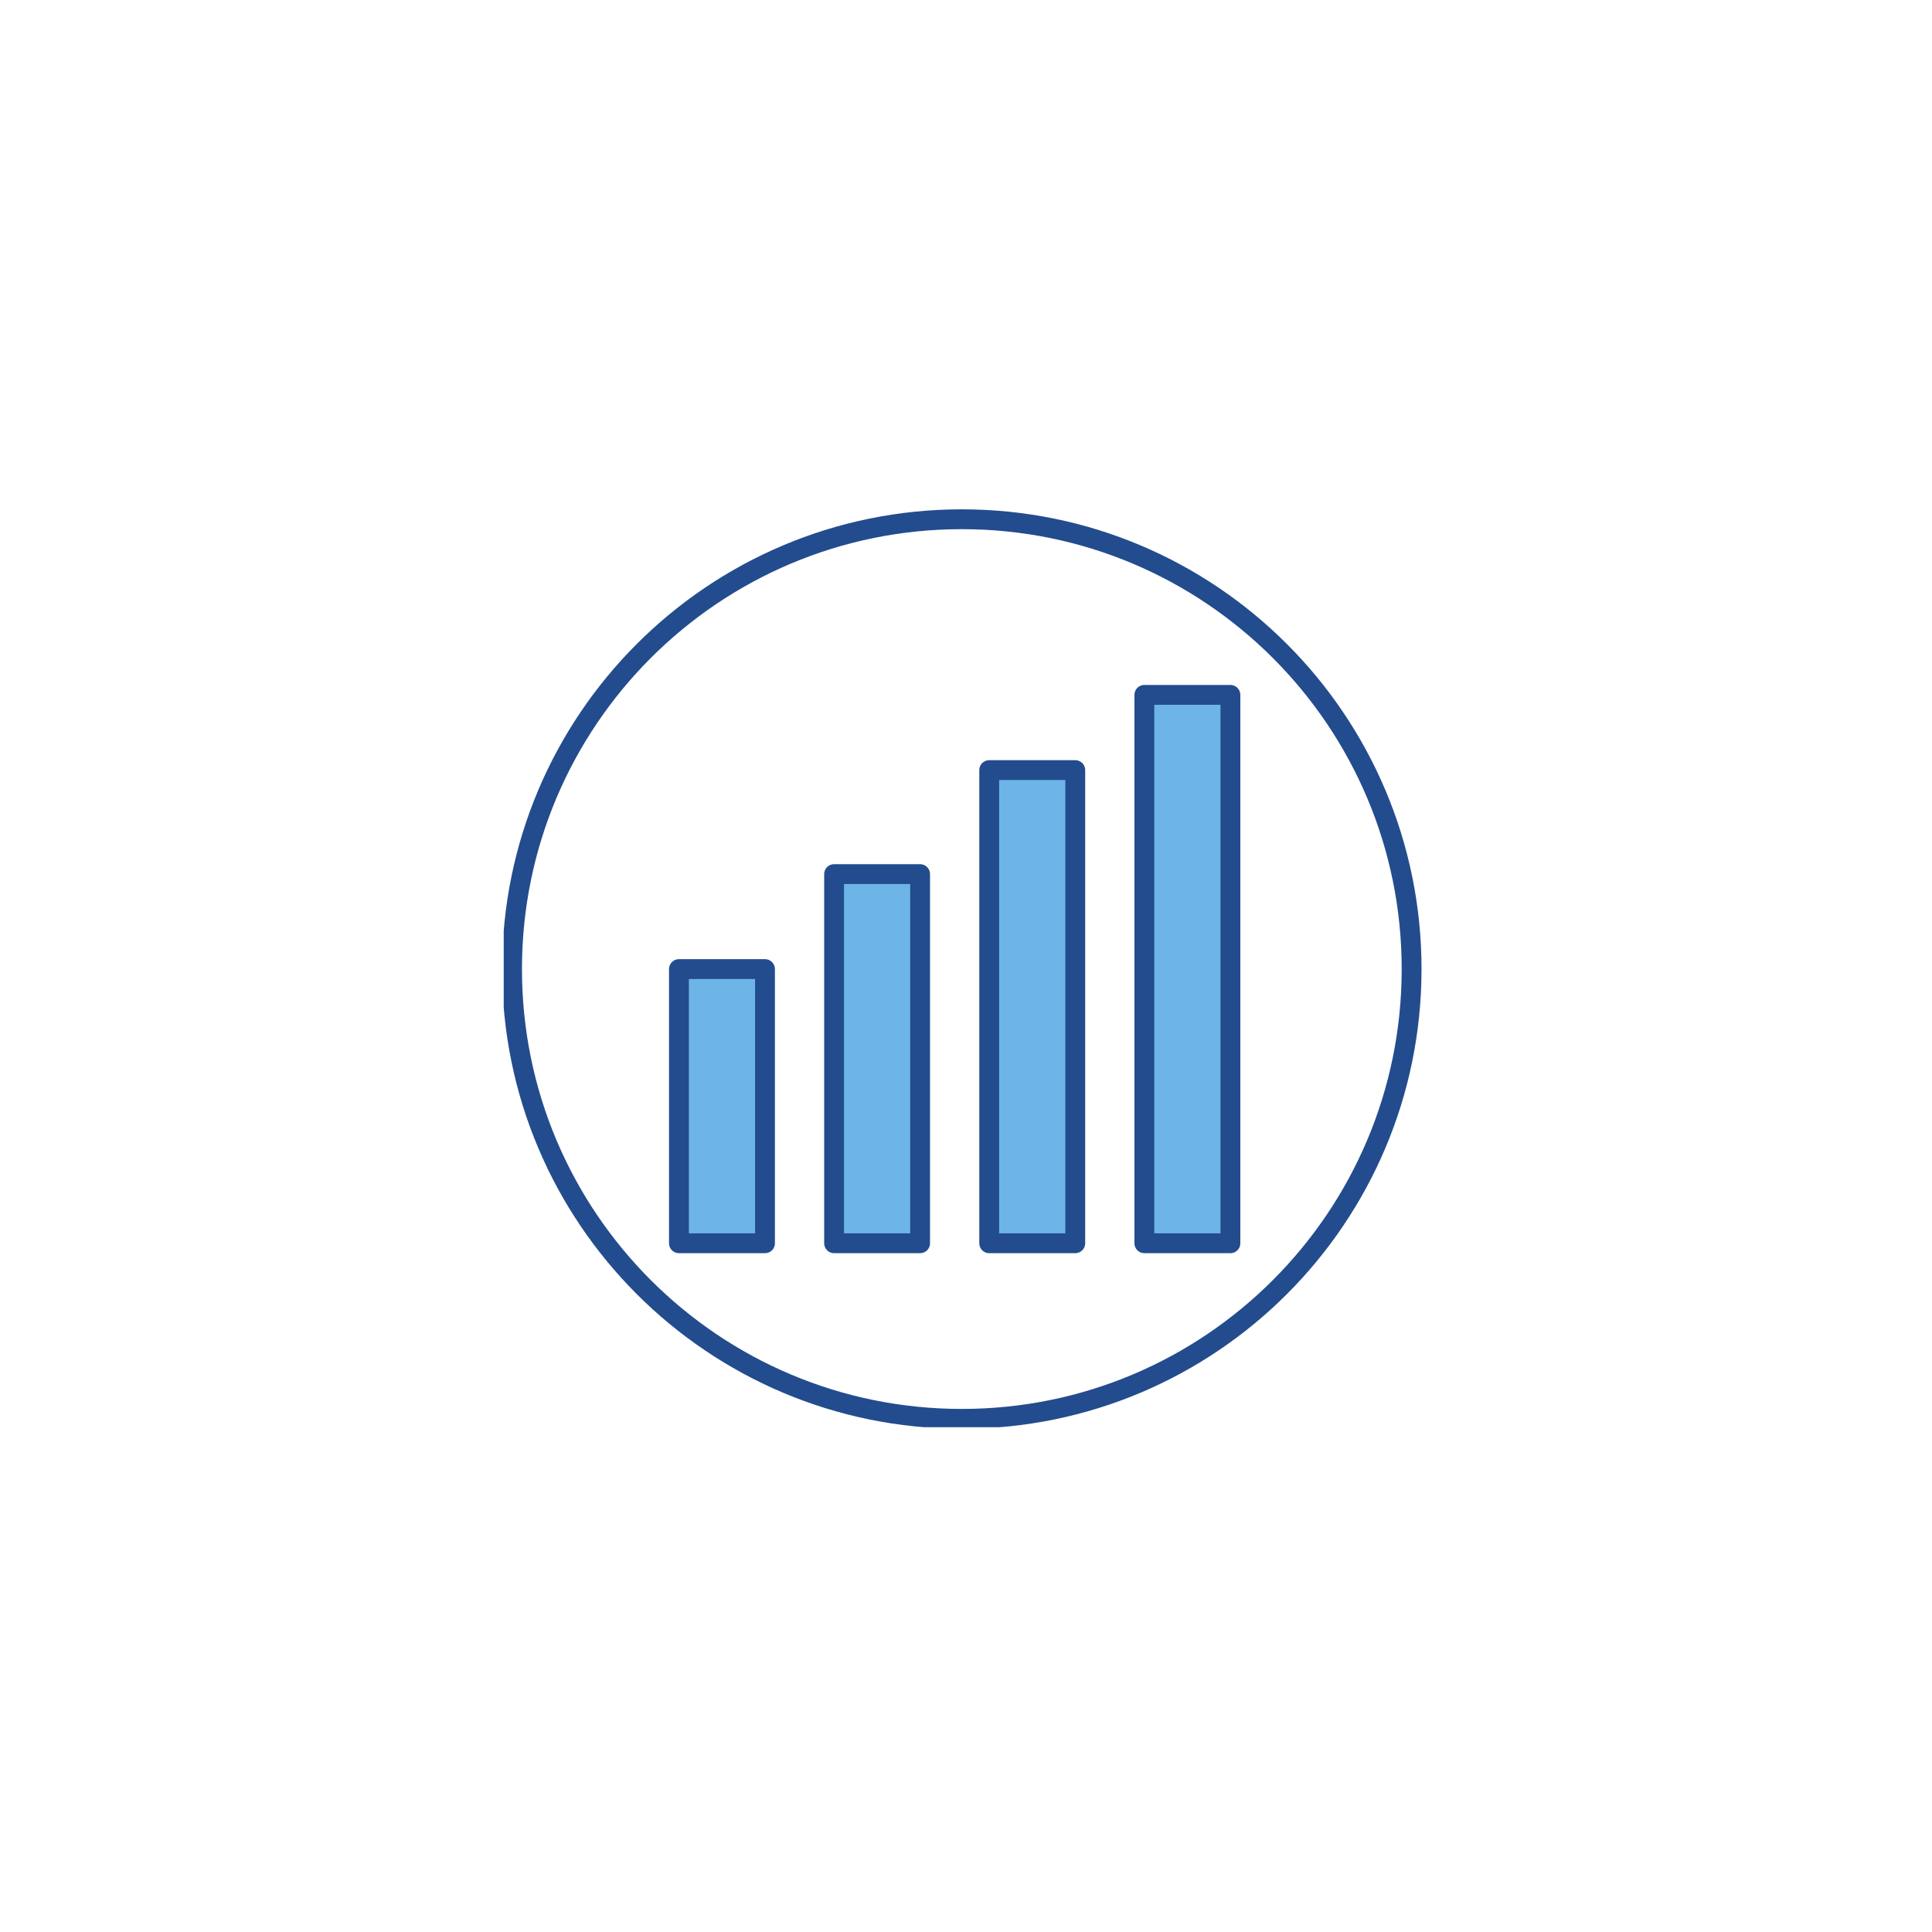 <?xml version="1.0" encoding="UTF-8"?><svg xmlns="http://www.w3.org/2000/svg" xmlns:xlink="http://www.w3.org/1999/xlink" contentScriptType="text/ecmascript" width="375" zoomAndPan="magnify" contentStyleType="text/css" viewBox="0 0 375 375" height="375" preserveAspectRatio="xMidYMid meet" version="1.0"><defs><clipPath id="clip-0"><path d="M 97.77 97.77 L 277.02 97.77 L 277.02 277.02 L 97.77 277.02 Z M 97.77 97.77 " clip-rule="nonzero"/></clipPath></defs><g clip-path="url(#clip-0)"><path stroke-linecap="butt" transform="matrix(0.077, 0, 0, -0.077, 22.991, 351.797)" fill="none" stroke-linejoin="miter" d="M 992.162 2125.994 C 992.162 1499.819 1499.78 992.2 2125.956 992.2 C 2752.131 992.15 3259.749 1499.819 3259.749 2125.994 C 3259.749 2752.22 2752.131 3259.888 2125.956 3259.888 C 1499.73 3259.888 992.162 2752.22 992.162 2125.994 Z M 992.162 2125.994 " stroke="rgb(13.329%, 29.799%, 55.289%)" stroke-width="50" stroke-opacity="1" stroke-miterlimit="10"/></g><path fill="rgb(42.749%, 70.979%, 90.59%)" d="M 222.973 240.844 L 239.746 240.844 L 239.746 133.945 L 222.973 133.945 L 222.973 240.844 " fill-opacity="1" fill-rule="nonzero"/><path stroke-linecap="butt" transform="matrix(0.077, 0, 0, -0.077, 22.991, 351.797)" fill="none" stroke-linejoin="round" d="M 2586.09 1434.807 L 2802.999 1434.807 L 2802.999 2817.181 L 2586.09 2817.181 Z M 2586.09 1434.807 " stroke="rgb(13.329%, 29.799%, 55.289%)" stroke-width="50" stroke-opacity="1" stroke-miterlimit="10"/><path fill="rgb(42.749%, 70.979%, 90.59%)" d="M 192.73 240.844 L 209.504 240.844 L 209.504 148.613 L 192.73 148.613 L 192.73 240.844 " fill-opacity="1" fill-rule="nonzero"/><path stroke-linecap="butt" transform="matrix(0.077, 0, 0, -0.077, 22.991, 351.797)" fill="none" stroke-linejoin="round" d="M 2195.009 1434.807 L 2411.917 1434.807 L 2411.917 2627.5 L 2195.009 2627.5 Z M 2195.009 1434.807 " stroke="rgb(13.329%, 29.799%, 55.289%)" stroke-width="50" stroke-opacity="1" stroke-miterlimit="10"/><path fill="rgb(42.749%, 70.979%, 90.59%)" d="M 162.492 240.844 L 179.258 240.844 L 179.258 168.883 L 162.492 168.883 L 162.492 240.844 " fill-opacity="1" fill-rule="nonzero"/><path stroke-linecap="butt" transform="matrix(0.077, 0, 0, -0.077, 22.991, 351.797)" fill="none" stroke-linejoin="round" d="M 1803.977 1434.807 L 2020.785 1434.807 L 2020.785 2365.381 L 1803.977 2365.381 Z M 1803.977 1434.807 " stroke="rgb(13.329%, 29.799%, 55.289%)" stroke-width="50" stroke-opacity="1" stroke-miterlimit="10"/><path fill="rgb(42.749%, 70.979%, 90.59%)" d="M 132.25 240.844 L 149.023 240.844 L 149.023 187.395 L 132.25 187.395 L 132.25 240.844 " fill-opacity="1" fill-rule="nonzero"/><path stroke-linecap="butt" transform="matrix(0.077, 0, 0, -0.077, 22.991, 351.797)" fill="none" stroke-linejoin="round" d="M 1412.896 1434.807 L 1629.804 1434.807 L 1629.804 2125.994 L 1412.896 2125.994 Z M 1412.896 1434.807 " stroke="rgb(13.329%, 29.799%, 55.289%)" stroke-width="50" stroke-opacity="1" stroke-miterlimit="10"/></svg>